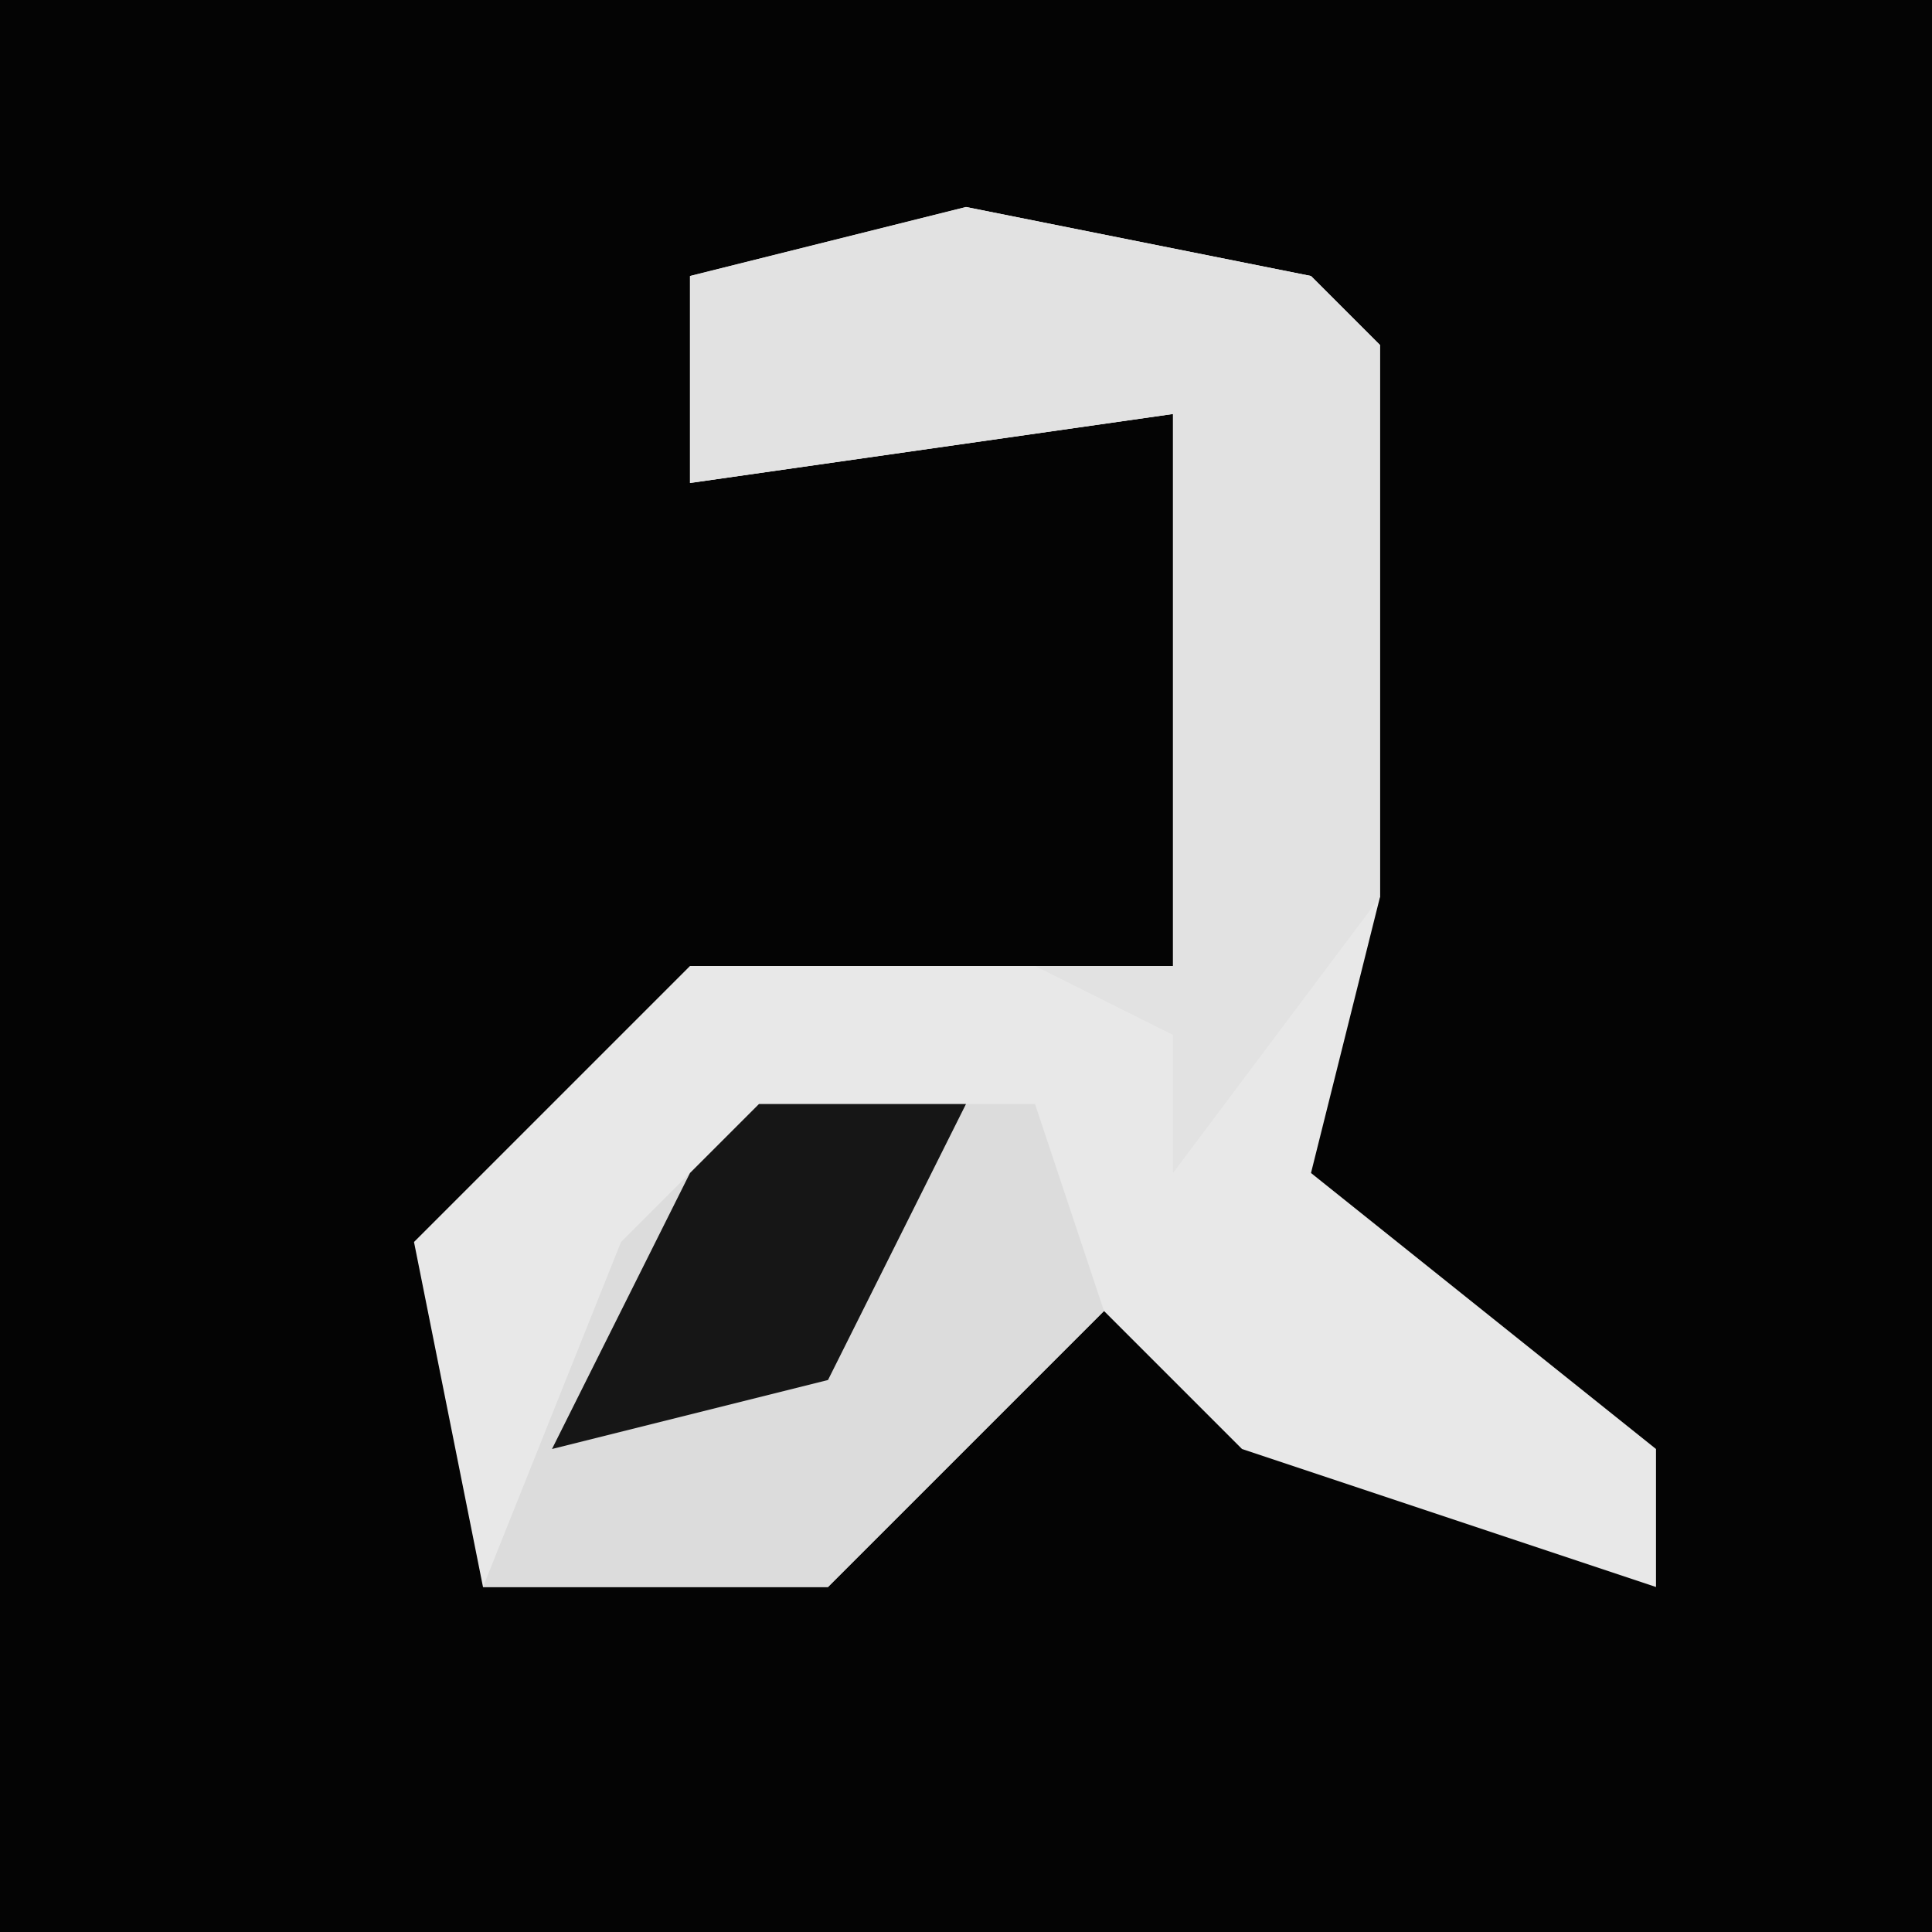 <?xml version="1.0" encoding="UTF-8"?>
<svg version="1.1" xmlns="http://www.w3.org/2000/svg" width="28" height="28">
<path d="M0,0 L28,0 L28,28 L0,28 Z " fill="#040404" transform="translate(0,0)"/>
<path d="M0,0 L5,1 L6,2 L6,10 L5,14 L10,18 L10,20 L4,18 L2,16 L-2,20 L-7,20 L-8,15 L-4,11 L3,11 L3,3 L-4,4 L-4,1 Z " fill="#E8E8E8" transform="translate(14,3)"/>
<path d="M0,0 L5,1 L6,2 L6,10 L3,14 L3,12 L1,11 L3,11 L3,3 L-4,4 L-4,1 Z " fill="#E2E2E2" transform="translate(14,3)"/>
<path d="M0,0 L4,0 L5,3 L1,7 L-4,7 L-2,2 Z " fill="#DCDCDC" transform="translate(11,16)"/>
<path d="M0,0 L3,0 L1,4 L-3,5 L-1,1 Z " fill="#161616" transform="translate(11,16)"/>
</svg>
